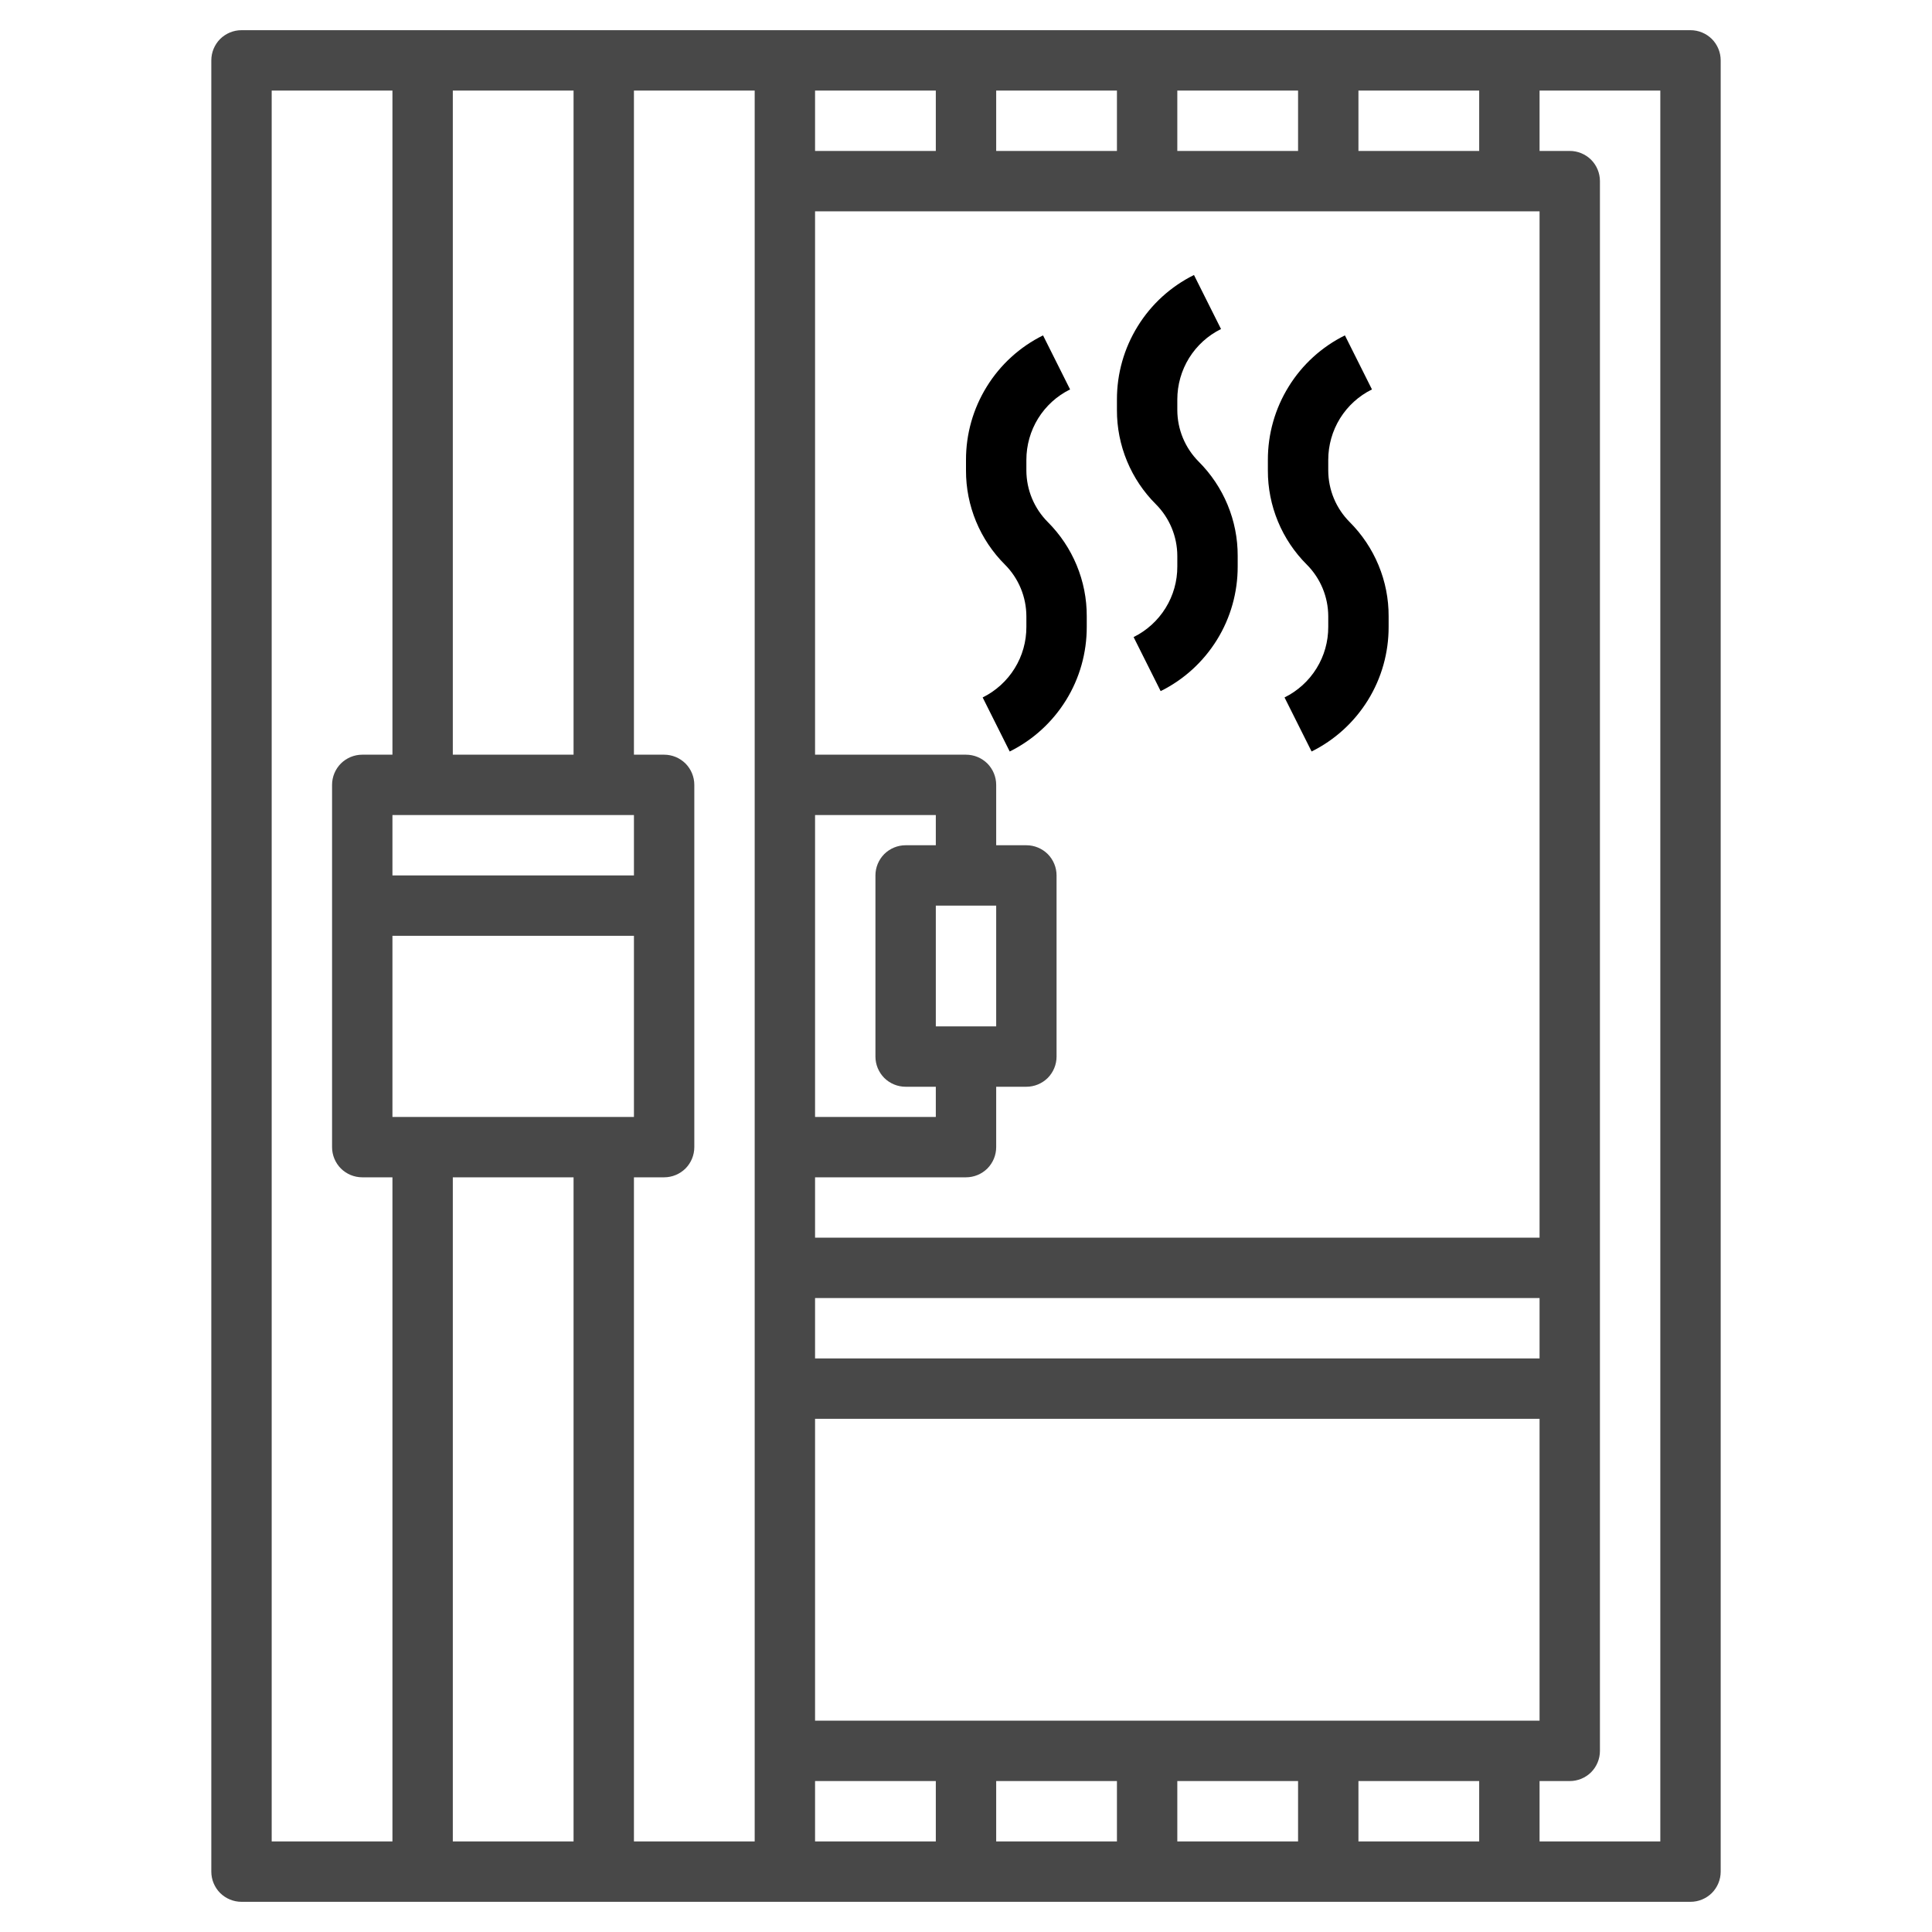 <svg width="32" height="32" viewBox="0 0 32 32" fill="none" xmlns="http://www.w3.org/2000/svg">
<path d="M28 0.5H4C3.867 0.5 3.74 0.553 3.646 0.646C3.553 0.74 3.5 0.867 3.5 1V31C3.5 31.133 3.553 31.26 3.646 31.354C3.74 31.447 3.867 31.5 4 31.5H28C28.133 31.5 28.26 31.447 28.354 31.354C28.447 31.26 28.5 31.133 28.5 31V1C28.5 0.867 28.447 0.74 28.354 0.646C28.26 0.553 28.133 0.5 28 0.5ZM7.5 12.5V1.5H9.5V12.5H7.5ZM10.5 13.5V14.5H6.5V13.5H10.5ZM10.5 15.5V18.5H6.5V15.5H10.5ZM9.5 19.5V30.5H7.5V19.5H9.5ZM10.5 19.5H11C11.133 19.5 11.26 19.447 11.354 19.354C11.447 19.26 11.5 19.133 11.5 19V13C11.5 12.867 11.447 12.74 11.354 12.646C11.26 12.553 11.133 12.5 11 12.5H10.5V1.5H12.5V30.5H10.5V19.5ZM19.5 2.5V1.5H21.5V2.5H19.5ZM18.5 2.5H16.5V1.5H18.5V2.5ZM15.5 2.5H13.5V1.5H15.5V2.5ZM15.5 17V15H16.5V17H15.5ZM15.5 14H15C14.867 14 14.74 14.053 14.646 14.146C14.553 14.24 14.5 14.367 14.5 14.5V17.5C14.5 17.633 14.553 17.76 14.646 17.854C14.74 17.947 14.867 18 15 18H15.5V18.5H13.5V13.5H15.5V14ZM13.5 29.5H15.5V30.5H13.5V29.5ZM16.5 29.5H18.5V30.5H16.5V29.5ZM19.5 29.5H21.5V30.5H19.5V29.5ZM22.5 29.5H24.5V30.5H22.5V29.5ZM13.5 28.5V23.5H25.5V28.5H13.5ZM25.5 22.5H13.5V21.5H25.5V22.5ZM13.5 20.5V19.5H16C16.133 19.5 16.26 19.447 16.354 19.354C16.447 19.26 16.5 19.133 16.5 19V18H17C17.133 18 17.26 17.947 17.354 17.854C17.447 17.76 17.5 17.633 17.5 17.5V14.5C17.5 14.367 17.447 14.24 17.354 14.146C17.26 14.053 17.133 14 17 14H16.5V13C16.5 12.867 16.447 12.74 16.354 12.646C16.26 12.553 16.133 12.5 16 12.5H13.5V3.5H25.5V20.5H13.5ZM22.5 2.5V1.5H24.5V2.5H22.5ZM4.5 1.5H6.5V12.5H6C5.867 12.5 5.74 12.553 5.646 12.646C5.553 12.74 5.5 12.867 5.5 13V19C5.5 19.133 5.553 19.26 5.646 19.354C5.74 19.447 5.867 19.5 6 19.5H6.5V30.5H4.5V1.5ZM27.5 30.5H25.5V29.5H26C26.133 29.5 26.26 29.447 26.354 29.354C26.447 29.26 26.5 29.133 26.5 29V3C26.5 2.867 26.447 2.74 26.354 2.646C26.26 2.553 26.133 2.5 26 2.5H25.5V1.5H27.5V30.5Z" fill="#484848"/>
<path d="M17 7.793V7.618C17 7.375 17.067 7.137 17.195 6.93C17.323 6.724 17.506 6.557 17.724 6.45L17.276 5.555C16.892 5.745 16.569 6.039 16.344 6.404C16.118 6.769 15.999 7.189 16 7.618V7.793C15.999 8.083 16.056 8.37 16.167 8.638C16.278 8.906 16.441 9.149 16.646 9.353C16.872 9.58 16.999 9.887 17 10.207V10.382C17.001 10.625 16.934 10.864 16.806 11.07C16.678 11.277 16.494 11.444 16.276 11.552L16.724 12.447C17.108 12.257 17.431 11.962 17.657 11.597C17.883 11.232 18.001 10.811 18 10.382V10.207C18.001 9.917 17.944 9.63 17.833 9.362C17.722 9.094 17.559 8.851 17.354 8.646C17.128 8.419 17.001 8.113 17 7.793Z" fill="black"/>
<path d="M19.5 6.793V6.618C19.5 6.375 19.567 6.137 19.695 5.93C19.823 5.724 20.006 5.557 20.224 5.45L19.776 4.555C19.392 4.745 19.069 5.039 18.844 5.404C18.618 5.769 18.499 6.189 18.5 6.618V6.793C18.499 7.083 18.556 7.37 18.667 7.638C18.778 7.906 18.941 8.149 19.146 8.353C19.372 8.58 19.499 8.887 19.5 9.207V9.382C19.501 9.625 19.434 9.864 19.306 10.07C19.178 10.277 18.994 10.444 18.776 10.552L19.224 11.447C19.608 11.257 19.931 10.962 20.157 10.597C20.383 10.232 20.501 9.811 20.5 9.382V9.207C20.501 8.917 20.444 8.63 20.333 8.362C20.222 8.094 20.059 7.851 19.854 7.646C19.628 7.419 19.501 7.113 19.5 6.793Z" fill="black"/>
<path d="M22.354 8.646C22.128 8.419 22.001 8.113 22 7.793V7.618C22 7.375 22.067 7.137 22.195 6.93C22.323 6.724 22.506 6.557 22.724 6.45L22.276 5.555C21.892 5.745 21.569 6.039 21.344 6.404C21.118 6.769 20.999 7.189 21 7.618V7.793C20.999 8.083 21.056 8.37 21.167 8.638C21.278 8.906 21.441 9.149 21.646 9.353C21.872 9.58 21.999 9.887 22 10.207V10.382C22.001 10.625 21.934 10.864 21.806 11.07C21.678 11.277 21.494 11.444 21.276 11.552L21.724 12.447C22.108 12.257 22.431 11.962 22.657 11.597C22.883 11.232 23.001 10.811 23 10.382V10.207C23.001 9.917 22.944 9.63 22.833 9.362C22.722 9.094 22.559 8.851 22.354 8.646Z" fill="black"/>
</svg>
